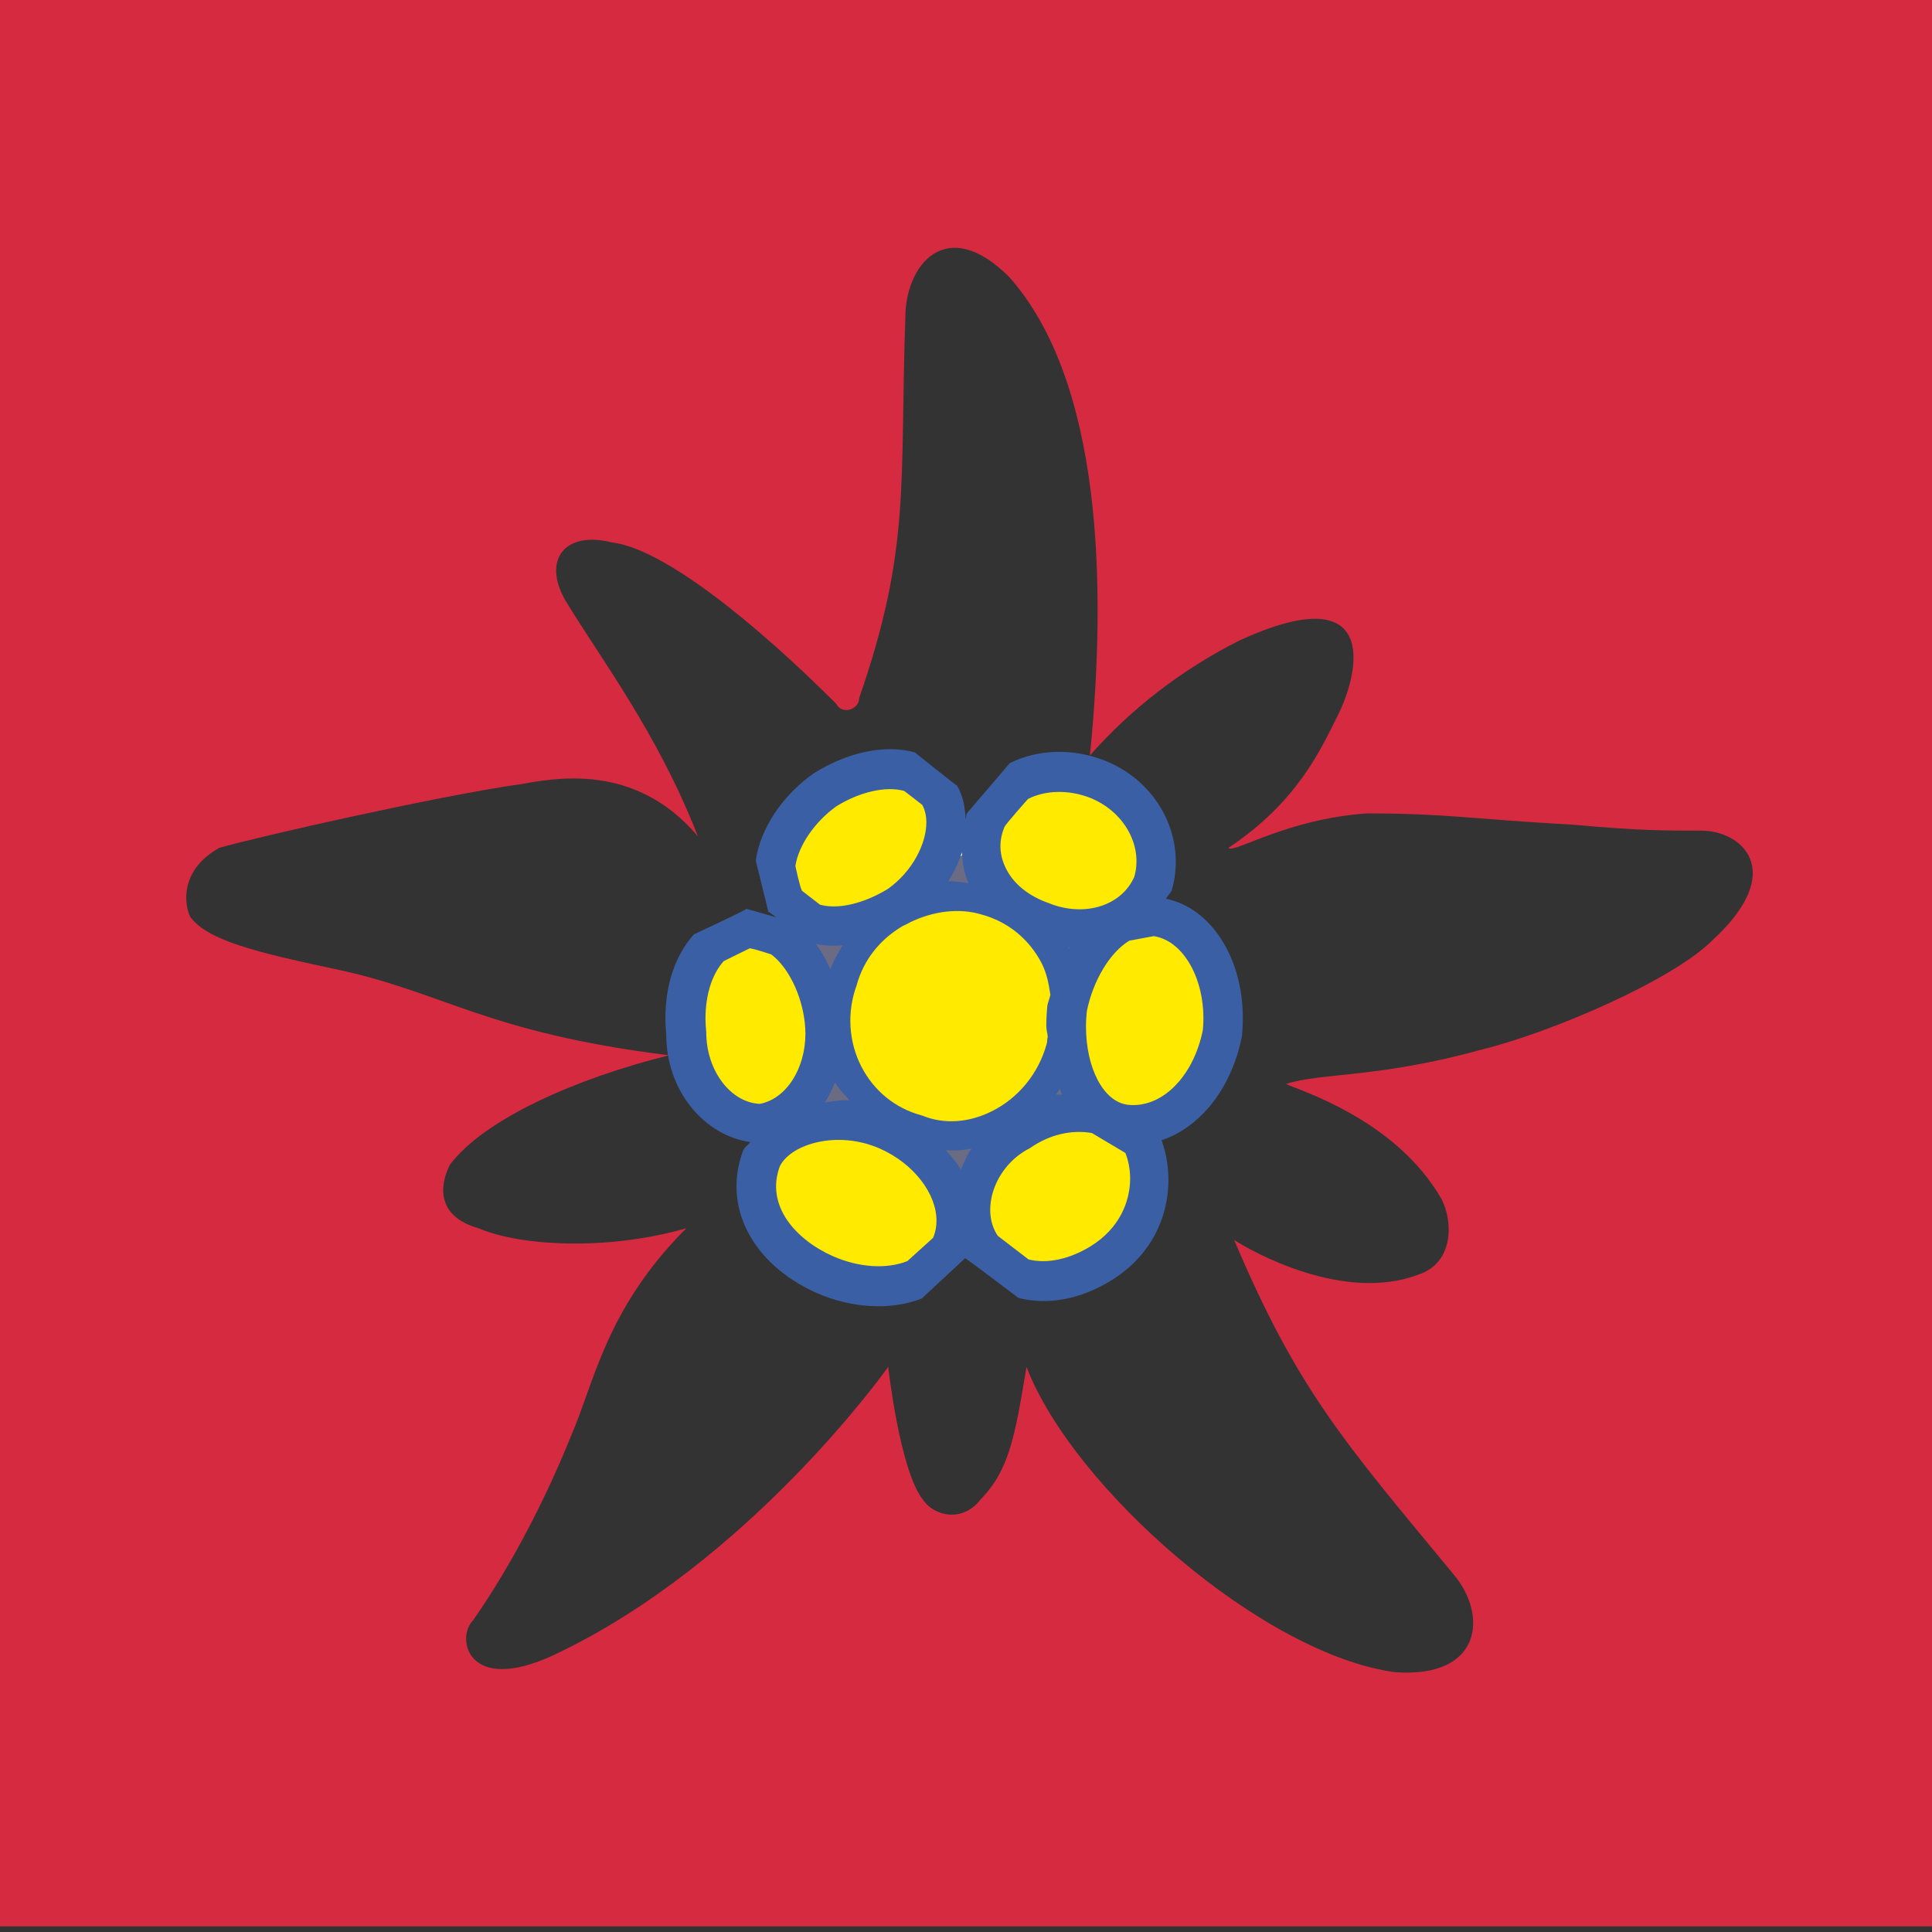 <?xml version="1.0" encoding="utf-8"?>
<!-- Generator: Adobe Illustrator 16.2.1, SVG Export Plug-In . SVG Version: 6.00 Build 0)  -->
<!DOCTYPE svg PUBLIC "-//W3C//DTD SVG 1.1//EN" "http://www.w3.org/Graphics/SVG/1.1/DTD/svg11.dtd">
<svg version="1.1" id="Ebene_1" xmlns="http://www.w3.org/2000/svg" xmlns:xlink="http://www.w3.org/1999/xlink" x="0px" y="0px"
	 width="50px" height="50px" viewBox="46.878 32.267 50 50" enable-background="new 46.878 32.267 50 50" xml:space="preserve">
<rect x="46.878" y="32.267" width="50" height="50" fill="#333333" stroke="none"/>
<path fill="#D62A40" d="M46.878,32.267V82.12h50V32.267H46.878z M91.204,56.593c-1.044,1.049-4.177,2.392-5.969,2.834
	c-2.687,0.745-4.179,0.598-5.074,0.893c0.299,0.156,2.838,0.896,4.03,2.99c0.299,0.598,0.299,1.642-0.596,1.94
	c-1.941,0.746-4.327-0.598-4.777-0.893c1.642,3.879,2.838,5.218,5.674,8.649c0.893,1.049,0.748,2.69-1.493,2.539
	c-3.432-0.446-8.359-4.775-9.555-7.903c-0.297,1.785-0.446,2.678-1.191,3.432c-0.449,0.594-1.196,0.446-1.493,0
	c-0.596-0.754-0.895-3.432-0.895-3.432s-3.582,5.069-8.655,7.457c-2.24,1.044-2.54-0.446-2.091-0.896
	c1.044-1.491,1.941-3.285,2.537-4.775c0.593-1.344,0.893-3.285,2.983-5.373c-2.091,0.598-4.327,0.45-5.374,0
	c-1.044-0.295-1.044-1.045-0.745-1.643c0.895-1.191,3.282-2.24,5.672-2.834c-4.777-0.594-5.822-1.642-8.658-2.235
	c-2.091-0.446-3.282-0.746-3.731-1.344c-0.149-0.299-0.299-1.196,0.748-1.789c1.044-0.3,5.67-1.344,7.761-1.643
	c0.897-0.151,2.985-0.598,4.627,1.343c-1.046-2.687-2.539-4.627-3.434-6.113c-0.598-1.049,0-1.794,1.194-1.495
	c1.343,0.151,3.731,2.093,5.819,4.177c0.15,0.299,0.596,0.152,0.596-0.147c1.343-3.878,1.046-5.524,1.194-9.849
	c0-1.344,1.046-2.687,2.687-1.049c2.387,2.687,2.537,7.912,2.09,12.384c1.044-1.191,2.388-2.235,3.88-2.98
	c3.579-1.639,3.133,0.745,2.537,1.94c-0.448,0.893-1.044,2.24-2.834,3.433c0.147,0.151,1.491-0.746,3.58-0.893
	c2.09,0,2.687,0.146,5.373,0.294c1.64,0.152,2.387,0.152,3.284,0.152C91.949,53.759,93.147,54.803,91.204,56.593z"/>
<polygon fill="#6C6B84" stroke="#FFFFFF" stroke-width="0.177" stroke-miterlimit="2.613" points="71.802,62.711 74.64,60.926 
	75.086,56.741 71.952,54.206 67.772,56.446 67.922,61.074 "/>
<path fill="#FFEA00" d="M73.893,56.151c1.193,0.446,2.387,0,2.838-1.048c0.297-1.045-0.299-2.236-1.493-2.687
	c-1.194-0.451-2.537,0-2.834,1.048C71.952,54.504,72.55,55.701,73.893,56.151z M70.162,55.701c1.044-0.745,1.491-2.093,1.044-2.834
	c-0.446-0.901-1.79-0.901-2.983-0.151c-1.047,0.745-1.643,2.088-1.047,2.838C67.625,56.446,68.966,56.446,70.162,55.701z
	 M68.223,58.682c-0.15-1.344-1.047-2.539-1.944-2.384c-1.044,0-1.79,1.192-1.64,2.687c0,1.344,0.897,2.388,1.941,2.388
	C67.625,61.225,68.37,60.03,68.223,58.682z M69.863,61.52c-1.343-0.594-2.838-0.147-3.284,0.745
	c-0.446,1.191,0.297,2.388,1.64,2.985c1.345,0.599,2.836,0.3,3.282-0.745C71.949,63.457,71.206,62.118,69.863,61.52z M78.519,58.985
	c0.151-1.494-0.598-2.842-1.643-2.989c-1.04-0.295-2.08,0.893-2.383,2.374c-0.004-1.282-0.802-2.47-2.093-2.816
	c-1.493-0.45-3.284,0.442-3.73,2.089c-0.596,1.638,0.296,3.432,1.941,3.878c1.493,0.598,3.283-0.446,3.731-2.093
	c0.125-0.338,0.149-0.685,0.149-1.027c-0.13,1.361,0.373,2.548,1.257,2.864c-0.717-0.338-1.692-0.286-2.451,0.256
	c-1.194,0.598-1.642,2.089-1.044,2.985c0.598,1.045,1.941,1.196,3.135,0.446c1.194-0.741,1.493-2.088,1.044-3.133
	c-0.141-0.208-0.338-0.372-0.561-0.498c0.041,0.013,0.069,0.048,0.112,0.052C77.175,61.52,78.219,60.476,78.519,58.985z"/>
<path fill="#3B5FA4" d="M66.769,55.874v-0.008l0,0C66.769,55.874,66.769,55.874,66.769,55.874z M77.052,55.527
	c0.045-0.077,0.113-0.138,0.151-0.216c0.403-1.404-0.392-2.86-1.787-3.38c-0.802-0.304-1.701-0.269-2.405,0.086l-1.112,1.301
	c-0.02,0.043-0.011,0.095-0.03,0.146c-0.015-0.312-0.071-0.61-0.223-0.866c-0.002,0.018-1.09-0.858-1.09-0.858
	c-0.756-0.216-1.735-0.013-2.615,0.538c-0.826,0.58-1.391,1.447-1.504,2.262c0,0,0.325,1.317,0.327,1.326
	c0.004-0.005,0.087,0.052,0.197,0.139c-0.353-0.104-0.763-0.217-0.767-0.217c0,0.03-1.354,0.658-1.354,0.658
	c-0.481,0.528-0.741,1.3-0.741,2.158c0,0.139,0.006,0.286,0.021,0.434l0,0c0,1.438,0.96,2.608,2.173,2.786
	c-0.052,0.078-0.141,0.125-0.18,0.212c-0.552,1.456,0.236,2.946,1.894,3.691c0.91,0.399,1.931,0.46,2.728,0.144l1.122-1.044
	c0.119,0.077,1.38,1.031,1.38,1.031c0.765,0.194,1.62,0.034,2.416-0.464c1.421-0.884,1.705-2.453,1.287-3.618
	c0.999-0.334,1.809-1.335,2.078-2.687c0.017-0.156,0.024-0.312,0.024-0.464C79.049,57.052,78.211,55.761,77.052,55.527z
	 M72.875,53.665c0.024-0.062,0.606-0.72,0.606-0.72c0.449-0.229,1.038-0.243,1.575-0.043c0.895,0.338,1.413,1.239,1.177,2.058
	c-0.319,0.724-1.235,1.045-2.158,0.702c-0.006-0.004-0.011-0.004-0.017-0.009c-0.561-0.187-0.979-0.528-1.172-0.966
	C72.734,54.357,72.731,54.002,72.875,53.665z M74.558,56.792c-0.004,0.009-0.007,0.018-0.011,0.026
	c-0.007-0.014-0.022-0.021-0.028-0.035C74.532,56.784,74.543,56.789,74.558,56.792z M74.367,60.592
	c-0.052,0.014-0.108-0.004-0.16,0.005c0.032-0.048,0.067-0.096,0.1-0.147C74.324,60.501,74.341,60.554,74.367,60.592z M71.77,54.327
	c0.02,0.265,0.054,0.533,0.171,0.789c0,0.004,0.002,0.004,0.002,0.004c-0.173-0.017-0.344-0.056-0.522-0.043
	C71.57,54.83,71.691,54.583,71.77,54.327z M72.283,55.935c0.68,0.186,1.224,0.632,1.551,1.256c0.134,0.261,0.186,0.542,0.228,0.823
	c-0.022,0.096-0.059,0.183-0.078,0.27c-0.018,0.182-0.028,0.363-0.028,0.537c0,0.095,0.03,0.182,0.037,0.277
	c-0.02,0.064-0.007,0.134-0.03,0.194c-0.208,0.759-0.737,1.4-1.424,1.738c-0.591,0.294-1.226,0.338-1.783,0.112l-0.042-0.013
	c-0.669-0.183-1.217-0.629-1.541-1.253c-0.333-0.646-0.381-1.412-0.127-2.105c0.18-0.663,0.604-1.188,1.185-1.534
	c0.069-0.034,0.136-0.061,0.206-0.104l0,0C71.029,55.848,71.694,55.757,72.283,55.935z M68.522,53.135
	c0.598-0.372,1.283-0.533,1.759-0.398l0.463,0.359c0.072,0.126,0.108,0.282,0.108,0.455c0,0.546-0.351,1.257-0.988,1.716
	c-0.622,0.382-1.293,0.546-1.766,0.412l-0.464-0.359c-0.056-0.092-0.171-0.642-0.171-0.642
	C67.541,54.154,67.963,53.534,68.522,53.135z M68.487,60.277c0.095,0.182,0.253,0.312,0.375,0.468
	c-0.219-0.018-0.423,0.025-0.633,0.052C68.331,60.631,68.412,60.462,68.487,60.277z M67.993,56.698
	c0.219,0.043,0.451,0.052,0.693,0.034c-0.119,0.199-0.24,0.398-0.316,0.624C68.266,57.113,68.139,56.892,67.993,56.698z
	 M66.54,60.835c-0.752-0.035-1.384-0.858-1.384-1.851c-0.011-0.121-0.02-0.242-0.02-0.355c0-0.623,0.171-1.156,0.474-1.49
	l0.669-0.329c0.087,0,0.557,0.156,0.557,0.156c0.44,0.329,0.791,1.044,0.871,1.776c0.008,0.091,0.015,0.182,0.015,0.272
	C67.723,59.93,67.22,60.709,66.54,60.835z M71.026,64.302l-0.665,0.602c-0.546,0.217-1.268,0.165-1.933-0.13
	c-0.956-0.425-1.749-1.309-1.367-2.326c0.292-0.581,1.501-0.937,2.589-0.455c0.882,0.39,1.464,1.17,1.464,1.863
	C71.115,64.011,71.087,64.159,71.026,64.302z M71.746,62.539c-0.102-0.183-0.247-0.343-0.388-0.503c0.223,0.013,0.438,0,0.661-0.043
	C71.906,62.157,71.826,62.348,71.746,62.539z M75.113,64.514c-0.544,0.338-1.131,0.468-1.616,0.347l-0.797-0.611
	c-0.202-0.303-0.243-0.68-0.141-1.078c0.137-0.508,0.499-0.954,0.969-1.188c0.509-0.359,1.085-0.485,1.607-0.395l0.867,0.516
	c0.078,0.19,0.124,0.425,0.124,0.663C76.125,63.366,75.849,64.055,75.113,64.514z M76.053,60.857
	c-0.628-0.087-1.07-0.962-1.07-2.027c0-0.131,0.009-0.261,0.022-0.391c0.158-0.784,0.591-1.521,1.101-1.828l0.63-0.117
	c0.828,0.126,1.389,1.252,1.27,2.439C77.76,60.138,76.937,60.965,76.053,60.857z"/>
</svg>
